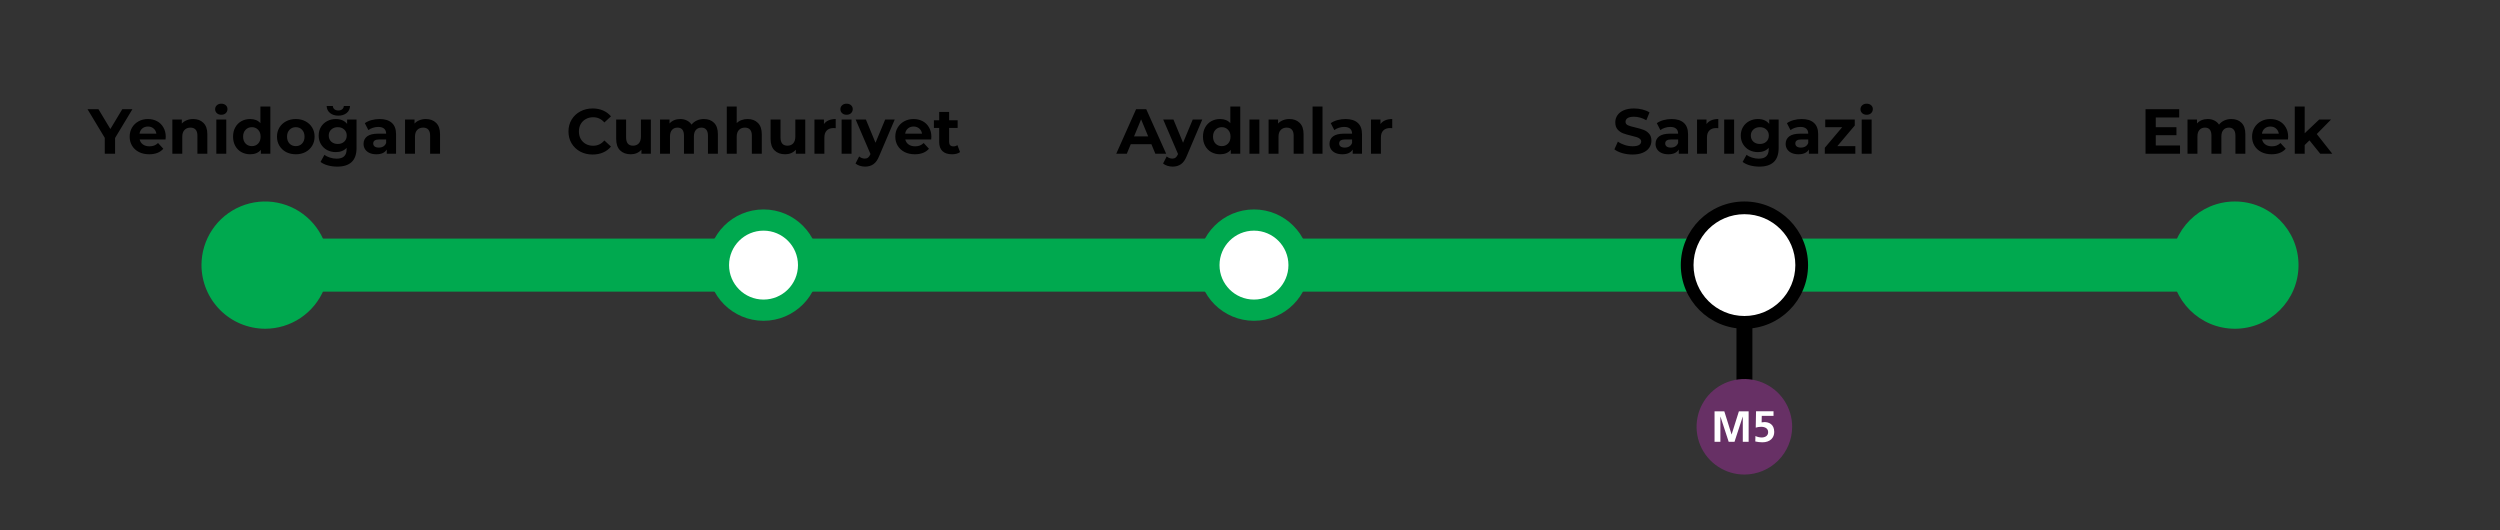<svg width="943" height="200" viewBox="0 0 943 200" fill="none" xmlns="http://www.w3.org/2000/svg">
<rect x="0" y="0" width="943" height="200" fill="#333333" stroke="none"/>
<path d="M100 100H837" stroke="#00A94F" stroke-width="20"/>
<circle cx="473" cy="100" r="21" fill="#00A94F"/>
<circle cx="473" cy="100" r="13" fill="white"/>
<circle cx="288" cy="100" r="21" fill="#00A94F"/>
<circle cx="288" cy="100" r="13" fill="white"/>
<circle cx="843" cy="100" r="21" fill="#00A94F"/>
<circle cx="843" cy="100" r="13" fill="white"/>
<circle cx="658" cy="100" r="21" fill="#00A94F"/>
<circle cx="658" cy="100" r="13" fill="white"/>
<circle cx="658" cy="100" r="24" fill="black"/>
<ellipse cx="658.001" cy="99.994" rx="19.2" ry="19.2" fill="white"/>
<circle cx="843" cy="100" r="24" fill="#00A94F"/>
<path d="M43.408 52.048V58H39.52V52L33.016 41.2H37.144L41.632 48.664L46.12 41.2H49.936L43.408 52.048ZM62.517 51.592C62.517 51.64 62.493 51.976 62.445 52.6H52.677C52.853 53.4 53.269 54.032 53.925 54.496C54.581 54.96 55.397 55.192 56.373 55.192C57.045 55.192 57.637 55.096 58.149 54.904C58.677 54.696 59.165 54.376 59.613 53.944L61.605 56.104C60.389 57.496 58.613 58.192 56.277 58.192C54.821 58.192 53.533 57.912 52.413 57.352C51.293 56.776 50.429 55.984 49.821 54.976C49.213 53.968 48.909 52.824 48.909 51.544C48.909 50.28 49.205 49.144 49.797 48.136C50.405 47.112 51.229 46.32 52.269 45.76C53.325 45.184 54.501 44.896 55.797 44.896C57.061 44.896 58.205 45.168 59.229 45.712C60.253 46.256 61.053 47.04 61.629 48.064C62.221 49.072 62.517 50.248 62.517 51.592ZM55.821 47.728C54.973 47.728 54.261 47.968 53.685 48.448C53.109 48.928 52.757 49.584 52.629 50.416H58.989C58.861 49.6 58.509 48.952 57.933 48.472C57.357 47.976 56.653 47.728 55.821 47.728ZM72.857 44.896C74.457 44.896 75.745 45.376 76.721 46.336C77.713 47.296 78.209 48.72 78.209 50.608V58H74.465V51.184C74.465 50.16 74.241 49.4 73.793 48.904C73.345 48.392 72.697 48.136 71.849 48.136C70.905 48.136 70.153 48.432 69.593 49.024C69.033 49.6 68.753 50.464 68.753 51.616V58H65.009V45.088H68.585V46.6C69.081 46.056 69.697 45.64 70.433 45.352C71.169 45.048 71.977 44.896 72.857 44.896ZM81.603 45.088H85.347V58H81.603V45.088ZM83.475 43.288C82.787 43.288 82.227 43.088 81.795 42.688C81.363 42.288 81.147 41.792 81.147 41.2C81.147 40.608 81.363 40.112 81.795 39.712C82.227 39.312 82.787 39.112 83.475 39.112C84.163 39.112 84.723 39.304 85.155 39.688C85.587 40.072 85.803 40.552 85.803 41.128C85.803 41.752 85.587 42.272 85.155 42.688C84.723 43.088 84.163 43.288 83.475 43.288ZM101.974 40.192V58H98.398V56.512C97.47 57.632 96.126 58.192 94.366 58.192C93.15 58.192 92.046 57.92 91.054 57.376C90.078 56.832 89.31 56.056 88.75 55.048C88.19 54.04 87.91 52.872 87.91 51.544C87.91 50.216 88.19 49.048 88.75 48.04C89.31 47.032 90.078 46.256 91.054 45.712C92.046 45.168 93.15 44.896 94.366 44.896C96.014 44.896 97.302 45.416 98.23 46.456V40.192H101.974ZM95.014 55.12C95.958 55.12 96.742 54.8 97.366 54.16C97.99 53.504 98.302 52.632 98.302 51.544C98.302 50.456 97.99 49.592 97.366 48.952C96.742 48.296 95.958 47.968 95.014 47.968C94.054 47.968 93.262 48.296 92.638 48.952C92.014 49.592 91.702 50.456 91.702 51.544C91.702 52.632 92.014 53.504 92.638 54.16C93.262 54.8 94.054 55.12 95.014 55.12ZM111.583 58.192C110.223 58.192 108.999 57.912 107.911 57.352C106.839 56.776 105.999 55.984 105.391 54.976C104.783 53.968 104.479 52.824 104.479 51.544C104.479 50.264 104.783 49.12 105.391 48.112C105.999 47.104 106.839 46.32 107.911 45.76C108.999 45.184 110.223 44.896 111.583 44.896C112.943 44.896 114.159 45.184 115.231 45.76C116.303 46.32 117.143 47.104 117.751 48.112C118.359 49.12 118.663 50.264 118.663 51.544C118.663 52.824 118.359 53.968 117.751 54.976C117.143 55.984 116.303 56.776 115.231 57.352C114.159 57.912 112.943 58.192 111.583 58.192ZM111.583 55.12C112.543 55.12 113.327 54.8 113.935 54.16C114.559 53.504 114.871 52.632 114.871 51.544C114.871 50.456 114.559 49.592 113.935 48.952C113.327 48.296 112.543 47.968 111.583 47.968C110.623 47.968 109.831 48.296 109.207 48.952C108.583 49.592 108.271 50.456 108.271 51.544C108.271 52.632 108.583 53.504 109.207 54.16C109.831 54.8 110.623 55.12 111.583 55.12ZM134.486 45.088V55.84C134.486 58.208 133.87 59.968 132.638 61.12C131.406 62.272 129.606 62.848 127.238 62.848C125.99 62.848 124.806 62.696 123.686 62.392C122.566 62.088 121.638 61.648 120.902 61.072L122.39 58.384C122.934 58.832 123.622 59.184 124.454 59.44C125.286 59.712 126.118 59.848 126.95 59.848C128.246 59.848 129.198 59.552 129.806 58.96C130.43 58.384 130.742 57.504 130.742 56.32V55.768C129.766 56.84 128.406 57.376 126.662 57.376C125.478 57.376 124.39 57.12 123.398 56.608C122.422 56.08 121.646 55.344 121.07 54.4C120.494 53.456 120.206 52.368 120.206 51.136C120.206 49.904 120.494 48.816 121.07 47.872C121.646 46.928 122.422 46.2 123.398 45.688C124.39 45.16 125.478 44.896 126.662 44.896C128.534 44.896 129.958 45.512 130.934 46.744V45.088H134.486ZM127.406 54.304C128.398 54.304 129.206 54.016 129.83 53.44C130.47 52.848 130.79 52.08 130.79 51.136C130.79 50.192 130.47 49.432 129.83 48.856C129.206 48.264 128.398 47.968 127.406 47.968C126.414 47.968 125.598 48.264 124.958 48.856C124.318 49.432 123.998 50.192 123.998 51.136C123.998 52.08 124.318 52.848 124.958 53.44C125.598 54.016 126.414 54.304 127.406 54.304ZM127.622 43.624C126.358 43.624 125.318 43.296 124.502 42.64C123.686 41.984 123.254 41.096 123.206 39.976H125.558C125.574 40.488 125.774 40.904 126.158 41.224C126.558 41.528 127.046 41.68 127.622 41.68C128.198 41.68 128.678 41.528 129.062 41.224C129.462 40.904 129.67 40.488 129.686 39.976H132.038C131.99 41.096 131.558 41.984 130.742 42.64C129.926 43.296 128.886 43.624 127.622 43.624ZM143.178 44.896C145.178 44.896 146.714 45.376 147.786 46.336C148.858 47.28 149.394 48.712 149.394 50.632V58H145.89V56.392C145.186 57.592 143.874 58.192 141.954 58.192C140.962 58.192 140.098 58.024 139.362 57.688C138.642 57.352 138.09 56.888 137.706 56.296C137.322 55.704 137.13 55.032 137.13 54.28C137.13 53.08 137.578 52.136 138.474 51.448C139.386 50.76 140.786 50.416 142.674 50.416H145.65C145.65 49.6 145.402 48.976 144.906 48.544C144.41 48.096 143.666 47.872 142.674 47.872C141.986 47.872 141.306 47.984 140.634 48.208C139.978 48.416 139.418 48.704 138.954 49.072L137.61 46.456C138.314 45.96 139.154 45.576 140.13 45.304C141.122 45.032 142.138 44.896 143.178 44.896ZM142.89 55.672C143.53 55.672 144.098 55.528 144.594 55.24C145.09 54.936 145.442 54.496 145.65 53.92V52.6H143.082C141.546 52.6 140.778 53.104 140.778 54.112C140.778 54.592 140.962 54.976 141.33 55.264C141.714 55.536 142.234 55.672 142.89 55.672ZM160.631 44.896C162.231 44.896 163.519 45.376 164.495 46.336C165.487 47.296 165.983 48.72 165.983 50.608V58H162.239V51.184C162.239 50.16 162.015 49.4 161.567 48.904C161.119 48.392 160.471 48.136 159.623 48.136C158.679 48.136 157.927 48.432 157.367 49.024C156.807 49.6 156.527 50.464 156.527 51.616V58H152.783V45.088H156.359V46.6C156.855 46.056 157.471 45.64 158.207 45.352C158.943 45.048 159.751 44.896 160.631 44.896Z" fill="black"/>
<path d="M223.524 58.288C221.812 58.288 220.26 57.92 218.868 57.184C217.492 56.432 216.404 55.4 215.604 54.088C214.82 52.76 214.428 51.264 214.428 49.6C214.428 47.936 214.82 46.448 215.604 45.136C216.404 43.808 217.492 42.776 218.868 42.04C220.26 41.288 221.82 40.912 223.548 40.912C225.004 40.912 226.316 41.168 227.484 41.68C228.668 42.192 229.66 42.928 230.46 43.888L227.964 46.192C226.828 44.88 225.42 44.224 223.74 44.224C222.7 44.224 221.772 44.456 220.956 44.92C220.14 45.368 219.5 46 219.036 46.816C218.588 47.632 218.364 48.56 218.364 49.6C218.364 50.64 218.588 51.568 219.036 52.384C219.5 53.2 220.14 53.84 220.956 54.304C221.772 54.752 222.7 54.976 223.74 54.976C225.42 54.976 226.828 54.312 227.964 52.984L230.46 55.288C229.66 56.264 228.668 57.008 227.484 57.52C226.3 58.032 224.98 58.288 223.524 58.288ZM245.502 45.088V58H241.95V56.464C241.454 57.024 240.862 57.456 240.174 57.76C239.486 58.048 238.742 58.192 237.942 58.192C236.246 58.192 234.902 57.704 233.91 56.728C232.918 55.752 232.422 54.304 232.422 52.384V45.088H236.166V51.832C236.166 53.912 237.038 54.952 238.782 54.952C239.678 54.952 240.398 54.664 240.942 54.088C241.486 53.496 241.758 52.624 241.758 51.472V45.088H245.502ZM265.506 44.896C267.122 44.896 268.402 45.376 269.346 46.336C270.306 47.28 270.786 48.704 270.786 50.608V58H267.042V51.184C267.042 50.16 266.826 49.4 266.394 48.904C265.978 48.392 265.378 48.136 264.594 48.136C263.714 48.136 263.018 48.424 262.506 49C261.994 49.56 261.738 50.4 261.738 51.52V58H257.994V51.184C257.994 49.152 257.178 48.136 255.546 48.136C254.682 48.136 253.994 48.424 253.482 49C252.97 49.56 252.714 50.4 252.714 51.52V58H248.97V45.088H252.546V46.576C253.026 46.032 253.61 45.616 254.298 45.328C255.002 45.04 255.77 44.896 256.602 44.896C257.514 44.896 258.338 45.08 259.074 45.448C259.81 45.8 260.402 46.32 260.85 47.008C261.378 46.336 262.042 45.816 262.842 45.448C263.658 45.08 264.546 44.896 265.506 44.896ZM281.99 44.896C283.59 44.896 284.878 45.376 285.854 46.336C286.846 47.296 287.342 48.72 287.342 50.608V58H283.598V51.184C283.598 50.16 283.374 49.4 282.926 48.904C282.478 48.392 281.83 48.136 280.982 48.136C280.038 48.136 279.286 48.432 278.726 49.024C278.166 49.6 277.886 50.464 277.886 51.616V58H274.142V40.192H277.886V46.432C278.382 45.936 278.982 45.56 279.686 45.304C280.39 45.032 281.158 44.896 281.99 44.896ZM303.744 45.088V58H300.192V56.464C299.696 57.024 299.104 57.456 298.416 57.76C297.728 58.048 296.984 58.192 296.184 58.192C294.488 58.192 293.144 57.704 292.152 56.728C291.16 55.752 290.664 54.304 290.664 52.384V45.088H294.408V51.832C294.408 53.912 295.28 54.952 297.024 54.952C297.92 54.952 298.64 54.664 299.184 54.088C299.728 53.496 300 52.624 300 51.472V45.088H303.744ZM310.788 46.792C311.236 46.168 311.836 45.696 312.588 45.376C313.356 45.056 314.236 44.896 315.228 44.896V48.352C314.812 48.32 314.532 48.304 314.388 48.304C313.316 48.304 312.476 48.608 311.868 49.216C311.26 49.808 310.956 50.704 310.956 51.904V58H307.212V45.088H310.788V46.792ZM317.455 45.088H321.199V58H317.455V45.088ZM319.327 43.288C318.639 43.288 318.079 43.088 317.647 42.688C317.215 42.288 316.999 41.792 316.999 41.2C316.999 40.608 317.215 40.112 317.647 39.712C318.079 39.312 318.639 39.112 319.327 39.112C320.015 39.112 320.575 39.304 321.007 39.688C321.439 40.072 321.655 40.552 321.655 41.128C321.655 41.752 321.439 42.272 321.007 42.688C320.575 43.088 320.015 43.288 319.327 43.288ZM337.489 45.088L331.657 58.792C331.065 60.28 330.329 61.328 329.449 61.936C328.585 62.544 327.537 62.848 326.305 62.848C325.633 62.848 324.969 62.744 324.313 62.536C323.657 62.328 323.121 62.04 322.705 61.672L324.073 59.008C324.361 59.264 324.689 59.464 325.057 59.608C325.441 59.752 325.817 59.824 326.185 59.824C326.697 59.824 327.113 59.696 327.433 59.44C327.753 59.2 328.041 58.792 328.297 58.216L328.345 58.096L322.753 45.088H326.617L330.241 53.848L333.889 45.088H337.489ZM351.314 51.592C351.314 51.64 351.29 51.976 351.242 52.6H341.474C341.65 53.4 342.066 54.032 342.722 54.496C343.378 54.96 344.194 55.192 345.17 55.192C345.842 55.192 346.434 55.096 346.946 54.904C347.474 54.696 347.962 54.376 348.41 53.944L350.402 56.104C349.186 57.496 347.41 58.192 345.074 58.192C343.618 58.192 342.33 57.912 341.21 57.352C340.09 56.776 339.226 55.984 338.618 54.976C338.01 53.968 337.706 52.824 337.706 51.544C337.706 50.28 338.002 49.144 338.594 48.136C339.202 47.112 340.026 46.32 341.066 45.76C342.122 45.184 343.298 44.896 344.594 44.896C345.858 44.896 347.002 45.168 348.026 45.712C349.05 46.256 349.85 47.04 350.426 48.064C351.018 49.072 351.314 50.248 351.314 51.592ZM344.618 47.728C343.77 47.728 343.058 47.968 342.482 48.448C341.906 48.928 341.554 49.584 341.426 50.416H347.786C347.658 49.6 347.306 48.952 346.73 48.472C346.154 47.976 345.45 47.728 344.618 47.728ZM362.134 57.376C361.766 57.648 361.31 57.856 360.766 58C360.238 58.128 359.678 58.192 359.086 58.192C357.55 58.192 356.358 57.8 355.51 57.016C354.678 56.232 354.262 55.08 354.262 53.56V48.256H352.27V45.376H354.262V42.232H358.006V45.376H361.222V48.256H358.006V53.512C358.006 54.056 358.142 54.48 358.414 54.784C358.702 55.072 359.102 55.216 359.614 55.216C360.206 55.216 360.71 55.056 361.126 54.736L362.134 57.376Z" fill="black"/>
<path d="M434.314 54.4H426.514L425.026 58H421.042L428.53 41.2H432.37L439.882 58H435.802L434.314 54.4ZM433.09 51.448L430.426 45.016L427.762 51.448H433.09ZM453.497 45.088L447.665 58.792C447.073 60.28 446.337 61.328 445.457 61.936C444.593 62.544 443.545 62.848 442.313 62.848C441.641 62.848 440.977 62.744 440.321 62.536C439.665 62.328 439.129 62.04 438.713 61.672L440.081 59.008C440.369 59.264 440.697 59.464 441.065 59.608C441.449 59.752 441.825 59.824 442.193 59.824C442.705 59.824 443.121 59.696 443.441 59.44C443.761 59.2 444.049 58.792 444.305 58.216L444.353 58.096L438.761 45.088H442.625L446.249 53.848L449.897 45.088H453.497ZM467.825 40.192V58H464.249V56.512C463.321 57.632 461.977 58.192 460.217 58.192C459.001 58.192 457.897 57.92 456.905 57.376C455.929 56.832 455.161 56.056 454.601 55.048C454.041 54.04 453.761 52.872 453.761 51.544C453.761 50.216 454.041 49.048 454.601 48.04C455.161 47.032 455.929 46.256 456.905 45.712C457.897 45.168 459.001 44.896 460.217 44.896C461.865 44.896 463.153 45.416 464.081 46.456V40.192H467.825ZM460.865 55.12C461.809 55.12 462.593 54.8 463.217 54.16C463.841 53.504 464.153 52.632 464.153 51.544C464.153 50.456 463.841 49.592 463.217 48.952C462.593 48.296 461.809 47.968 460.865 47.968C459.905 47.968 459.113 48.296 458.489 48.952C457.865 49.592 457.553 50.456 457.553 51.544C457.553 52.632 457.865 53.504 458.489 54.16C459.113 54.8 459.905 55.12 460.865 55.12ZM471.291 45.088H475.035V58H471.291V45.088ZM486.357 44.896C487.957 44.896 489.245 45.376 490.221 46.336C491.213 47.296 491.709 48.72 491.709 50.608V58H487.965V51.184C487.965 50.16 487.741 49.4 487.293 48.904C486.845 48.392 486.197 48.136 485.349 48.136C484.405 48.136 483.653 48.432 483.093 49.024C482.533 49.6 482.253 50.464 482.253 51.616V58H478.509V45.088H482.085V46.6C482.581 46.056 483.197 45.64 483.933 45.352C484.669 45.048 485.477 44.896 486.357 44.896ZM495.103 40.192H498.847V58H495.103V40.192ZM507.53 44.896C509.53 44.896 511.066 45.376 512.138 46.336C513.21 47.28 513.746 48.712 513.746 50.632V58H510.242V56.392C509.538 57.592 508.226 58.192 506.306 58.192C505.314 58.192 504.45 58.024 503.714 57.688C502.994 57.352 502.442 56.888 502.058 56.296C501.674 55.704 501.482 55.032 501.482 54.28C501.482 53.08 501.93 52.136 502.826 51.448C503.738 50.76 505.138 50.416 507.026 50.416H510.002C510.002 49.6 509.754 48.976 509.258 48.544C508.762 48.096 508.018 47.872 507.026 47.872C506.338 47.872 505.658 47.984 504.986 48.208C504.33 48.416 503.77 48.704 503.306 49.072L501.962 46.456C502.666 45.96 503.506 45.576 504.482 45.304C505.474 45.032 506.49 44.896 507.53 44.896ZM507.242 55.672C507.882 55.672 508.45 55.528 508.946 55.24C509.442 54.936 509.794 54.496 510.002 53.92V52.6H507.434C505.898 52.6 505.13 53.104 505.13 54.112C505.13 54.592 505.314 54.976 505.682 55.264C506.066 55.536 506.586 55.672 507.242 55.672ZM520.71 46.792C521.158 46.168 521.758 45.696 522.51 45.376C523.278 45.056 524.158 44.896 525.15 44.896V48.352C524.734 48.32 524.454 48.304 524.31 48.304C523.238 48.304 522.398 48.608 521.79 49.216C521.182 49.808 520.878 50.704 520.878 51.904V58H517.134V45.088H520.71V46.792Z" fill="black"/>
<path d="M615.789 58.288C614.461 58.288 613.173 58.112 611.925 57.76C610.693 57.392 609.701 56.92 608.949 56.344L610.269 53.416C610.989 53.944 611.845 54.368 612.837 54.688C613.829 55.008 614.821 55.168 615.813 55.168C616.917 55.168 617.733 55.008 618.261 54.688C618.789 54.352 619.053 53.912 619.053 53.368C619.053 52.968 618.893 52.64 618.573 52.384C618.269 52.112 617.869 51.896 617.373 51.736C616.893 51.576 616.237 51.4 615.405 51.208C614.125 50.904 613.077 50.6 612.261 50.296C611.445 49.992 610.741 49.504 610.149 48.832C609.573 48.16 609.285 47.264 609.285 46.144C609.285 45.168 609.549 44.288 610.077 43.504C610.605 42.704 611.397 42.072 612.453 41.608C613.525 41.144 614.829 40.912 616.365 40.912C617.437 40.912 618.485 41.04 619.509 41.296C620.533 41.552 621.429 41.92 622.197 42.4L620.997 45.352C619.445 44.472 617.893 44.032 616.341 44.032C615.253 44.032 614.445 44.208 613.917 44.56C613.405 44.912 613.149 45.376 613.149 45.952C613.149 46.528 613.445 46.96 614.037 47.248C614.645 47.52 615.565 47.792 616.797 48.064C618.077 48.368 619.125 48.672 619.941 48.976C620.757 49.28 621.453 49.76 622.029 50.416C622.621 51.072 622.917 51.96 622.917 53.08C622.917 54.04 622.645 54.92 622.101 55.72C621.573 56.504 620.773 57.128 619.701 57.592C618.629 58.056 617.325 58.288 615.789 58.288ZM630.518 44.896C632.518 44.896 634.054 45.376 635.126 46.336C636.198 47.28 636.734 48.712 636.734 50.632V58H633.23V56.392C632.526 57.592 631.214 58.192 629.294 58.192C628.302 58.192 627.438 58.024 626.702 57.688C625.982 57.352 625.43 56.888 625.046 56.296C624.662 55.704 624.47 55.032 624.47 54.28C624.47 53.08 624.918 52.136 625.814 51.448C626.726 50.76 628.126 50.416 630.014 50.416H632.99C632.99 49.6 632.742 48.976 632.246 48.544C631.75 48.096 631.006 47.872 630.014 47.872C629.326 47.872 628.646 47.984 627.974 48.208C627.318 48.416 626.758 48.704 626.294 49.072L624.95 46.456C625.654 45.96 626.494 45.576 627.47 45.304C628.462 45.032 629.478 44.896 630.518 44.896ZM630.23 55.672C630.87 55.672 631.438 55.528 631.934 55.24C632.43 54.936 632.782 54.496 632.99 53.92V52.6H630.422C628.886 52.6 628.118 53.104 628.118 54.112C628.118 54.592 628.302 54.976 628.67 55.264C629.054 55.536 629.574 55.672 630.23 55.672ZM643.699 46.792C644.147 46.168 644.747 45.696 645.499 45.376C646.267 45.056 647.147 44.896 648.139 44.896V48.352C647.723 48.32 647.443 48.304 647.299 48.304C646.227 48.304 645.387 48.608 644.779 49.216C644.171 49.808 643.867 50.704 643.867 51.904V58H640.123V45.088H643.699V46.792ZM650.365 45.088H654.109V58H650.365V45.088ZM670.903 45.088V55.84C670.903 58.208 670.287 59.968 669.055 61.12C667.823 62.272 666.023 62.848 663.655 62.848C662.407 62.848 661.223 62.696 660.103 62.392C658.983 62.088 658.055 61.648 657.319 61.072L658.807 58.384C659.351 58.832 660.039 59.184 660.871 59.44C661.703 59.712 662.535 59.848 663.367 59.848C664.663 59.848 665.615 59.552 666.223 58.96C666.847 58.384 667.159 57.504 667.159 56.32V55.768C666.183 56.84 664.823 57.376 663.079 57.376C661.895 57.376 660.807 57.12 659.815 56.608C658.839 56.08 658.063 55.344 657.487 54.4C656.911 53.456 656.623 52.368 656.623 51.136C656.623 49.904 656.911 48.816 657.487 47.872C658.063 46.928 658.839 46.2 659.815 45.688C660.807 45.16 661.895 44.896 663.079 44.896C664.951 44.896 666.375 45.512 667.351 46.744V45.088H670.903ZM663.823 54.304C664.815 54.304 665.623 54.016 666.247 53.44C666.887 52.848 667.207 52.08 667.207 51.136C667.207 50.192 666.887 49.432 666.247 48.856C665.623 48.264 664.815 47.968 663.823 47.968C662.831 47.968 662.015 48.264 661.375 48.856C660.735 49.432 660.415 50.192 660.415 51.136C660.415 52.08 660.735 52.848 661.375 53.44C662.015 54.016 662.831 54.304 663.823 54.304ZM679.596 44.896C681.596 44.896 683.132 45.376 684.204 46.336C685.276 47.28 685.812 48.712 685.812 50.632V58H682.308V56.392C681.604 57.592 680.292 58.192 678.372 58.192C677.38 58.192 676.516 58.024 675.78 57.688C675.06 57.352 674.508 56.888 674.124 56.296C673.74 55.704 673.548 55.032 673.548 54.28C673.548 53.08 673.996 52.136 674.892 51.448C675.804 50.76 677.204 50.416 679.092 50.416H682.068C682.068 49.6 681.82 48.976 681.324 48.544C680.828 48.096 680.084 47.872 679.092 47.872C678.404 47.872 677.724 47.984 677.052 48.208C676.396 48.416 675.836 48.704 675.372 49.072L674.028 46.456C674.732 45.96 675.572 45.576 676.548 45.304C677.54 45.032 678.556 44.896 679.596 44.896ZM679.308 55.672C679.948 55.672 680.516 55.528 681.012 55.24C681.508 54.936 681.86 54.496 682.068 53.92V52.6H679.5C677.964 52.6 677.196 53.104 677.196 54.112C677.196 54.592 677.38 54.976 677.748 55.264C678.132 55.536 678.652 55.672 679.308 55.672ZM699.833 55.12V58H688.313V55.744L694.889 47.968H688.481V45.088H699.617V47.344L693.041 55.12H699.833ZM702.232 45.088H705.976V58H702.232V45.088ZM704.104 43.288C703.416 43.288 702.856 43.088 702.424 42.688C701.992 42.288 701.776 41.792 701.776 41.2C701.776 40.608 701.992 40.112 702.424 39.712C702.856 39.312 703.416 39.112 704.104 39.112C704.792 39.112 705.352 39.304 705.784 39.688C706.216 40.072 706.432 40.552 706.432 41.128C706.432 41.752 706.216 42.272 705.784 42.688C705.352 43.088 704.792 43.288 704.104 43.288Z" fill="black"/>
<path d="M822.301 54.88V58H809.293V41.2H821.989V44.32H813.157V47.968H820.957V50.992H813.157V54.88H822.301ZM841.666 44.896C843.282 44.896 844.562 45.376 845.506 46.336C846.466 47.28 846.946 48.704 846.946 50.608V58H843.202V51.184C843.202 50.16 842.986 49.4 842.554 48.904C842.138 48.392 841.538 48.136 840.754 48.136C839.874 48.136 839.178 48.424 838.666 49C838.154 49.56 837.898 50.4 837.898 51.52V58H834.154V51.184C834.154 49.152 833.338 48.136 831.706 48.136C830.842 48.136 830.154 48.424 829.642 49C829.13 49.56 828.874 50.4 828.874 51.52V58H825.13V45.088H828.706V46.576C829.186 46.032 829.77 45.616 830.458 45.328C831.162 45.04 831.93 44.896 832.762 44.896C833.674 44.896 834.498 45.08 835.234 45.448C835.97 45.8 836.562 46.32 837.01 47.008C837.538 46.336 838.202 45.816 839.002 45.448C839.818 45.08 840.706 44.896 841.666 44.896ZM863.091 51.592C863.091 51.64 863.067 51.976 863.019 52.6H853.251C853.427 53.4 853.843 54.032 854.499 54.496C855.155 54.96 855.971 55.192 856.947 55.192C857.619 55.192 858.211 55.096 858.723 54.904C859.251 54.696 859.739 54.376 860.187 53.944L862.179 56.104C860.963 57.496 859.187 58.192 856.851 58.192C855.395 58.192 854.107 57.912 852.987 57.352C851.867 56.776 851.003 55.984 850.395 54.976C849.787 53.968 849.483 52.824 849.483 51.544C849.483 50.28 849.779 49.144 850.371 48.136C850.979 47.112 851.803 46.32 852.843 45.76C853.899 45.184 855.075 44.896 856.371 44.896C857.635 44.896 858.779 45.168 859.803 45.712C860.827 46.256 861.627 47.04 862.203 48.064C862.795 49.072 863.091 50.248 863.091 51.592ZM856.395 47.728C855.547 47.728 854.835 47.968 854.259 48.448C853.683 48.928 853.331 49.584 853.203 50.416H859.563C859.435 49.6 859.083 48.952 858.507 48.472C857.931 47.976 857.227 47.728 856.395 47.728ZM871.127 52.936L869.327 54.712V58H865.583V40.192H869.327V50.272L874.799 45.088H879.263L873.887 50.56L879.743 58H875.207L871.127 52.936Z" fill="black"/>
<rect x="655" y="123" width="6" height="22" fill="black"/>
<g clip-path="url(#clip0_499_2)">
<path d="M658.028 179C654.459 179.011 650.966 177.962 647.994 175.988C645.021 174.013 642.702 171.201 641.33 167.907C639.958 164.614 639.595 160.988 640.288 157.488C640.98 153.989 642.696 150.773 645.218 148.249C647.741 145.725 650.956 144.007 654.457 143.311C657.958 142.615 661.587 142.974 664.883 144.341C668.18 145.709 670.996 148.023 672.975 150.992C674.954 153.961 676.007 157.45 676 161.017C675.991 165.78 674.095 170.346 670.727 173.716C667.359 177.085 662.793 178.985 658.028 179Z" fill="#673065"/>
<path d="M646.727 155.162H650.412L653.141 163.86H653.176L655.906 155.162H659.586V166.643H657.383V157.169H657.353L654.258 166.643H652.055L648.965 157.169L648.93 157.199V166.643H646.727V155.162Z" fill="white"/>
<path d="M668.973 156.868H664.536L664.486 159.321C664.832 159.248 665.184 159.209 665.538 159.206C667.15 159.206 669.239 159.961 669.239 162.939C669.239 165.096 667.736 166.838 664.767 166.838C663.868 166.829 662.973 166.724 662.098 166.523L662.148 164.466C662.883 164.814 663.683 165.003 664.496 165.021C665.698 165.021 666.945 164.461 666.945 162.994C666.945 161.528 665.633 160.992 664.316 160.992C663.62 160.99 662.927 161.095 662.263 161.303L662.378 155.137H668.973V156.868Z" fill="white"/>
</g>
<g clip-path="url(#clip1_499_2)">
<path d="M76 100C76 95.253 77.408 90.613 80.045 86.666C82.682 82.719 86.43 79.643 90.816 77.827C95.201 76.01 100.027 75.535 104.682 76.461C109.338 77.387 113.614 79.673 116.971 83.029C120.327 86.386 122.613 90.662 123.539 95.318C124.465 99.973 123.99 104.799 122.173 109.184C120.357 113.57 117.28 117.318 113.334 119.955C109.387 122.592 104.747 124 100 124C93.639 123.986 87.543 121.453 83.045 116.955C78.547 112.457 76.014 106.361 76 100Z" fill="#00A94F"/>
</g>
<defs>
<clipPath id="clip0_499_2">
<rect width="36" height="36" fill="white" transform="translate(640 143)"/>
</clipPath>
<clipPath id="clip1_499_2">
<rect width="48" height="48" fill="white" transform="translate(76 76)"/>
</clipPath>
</defs>
</svg>
